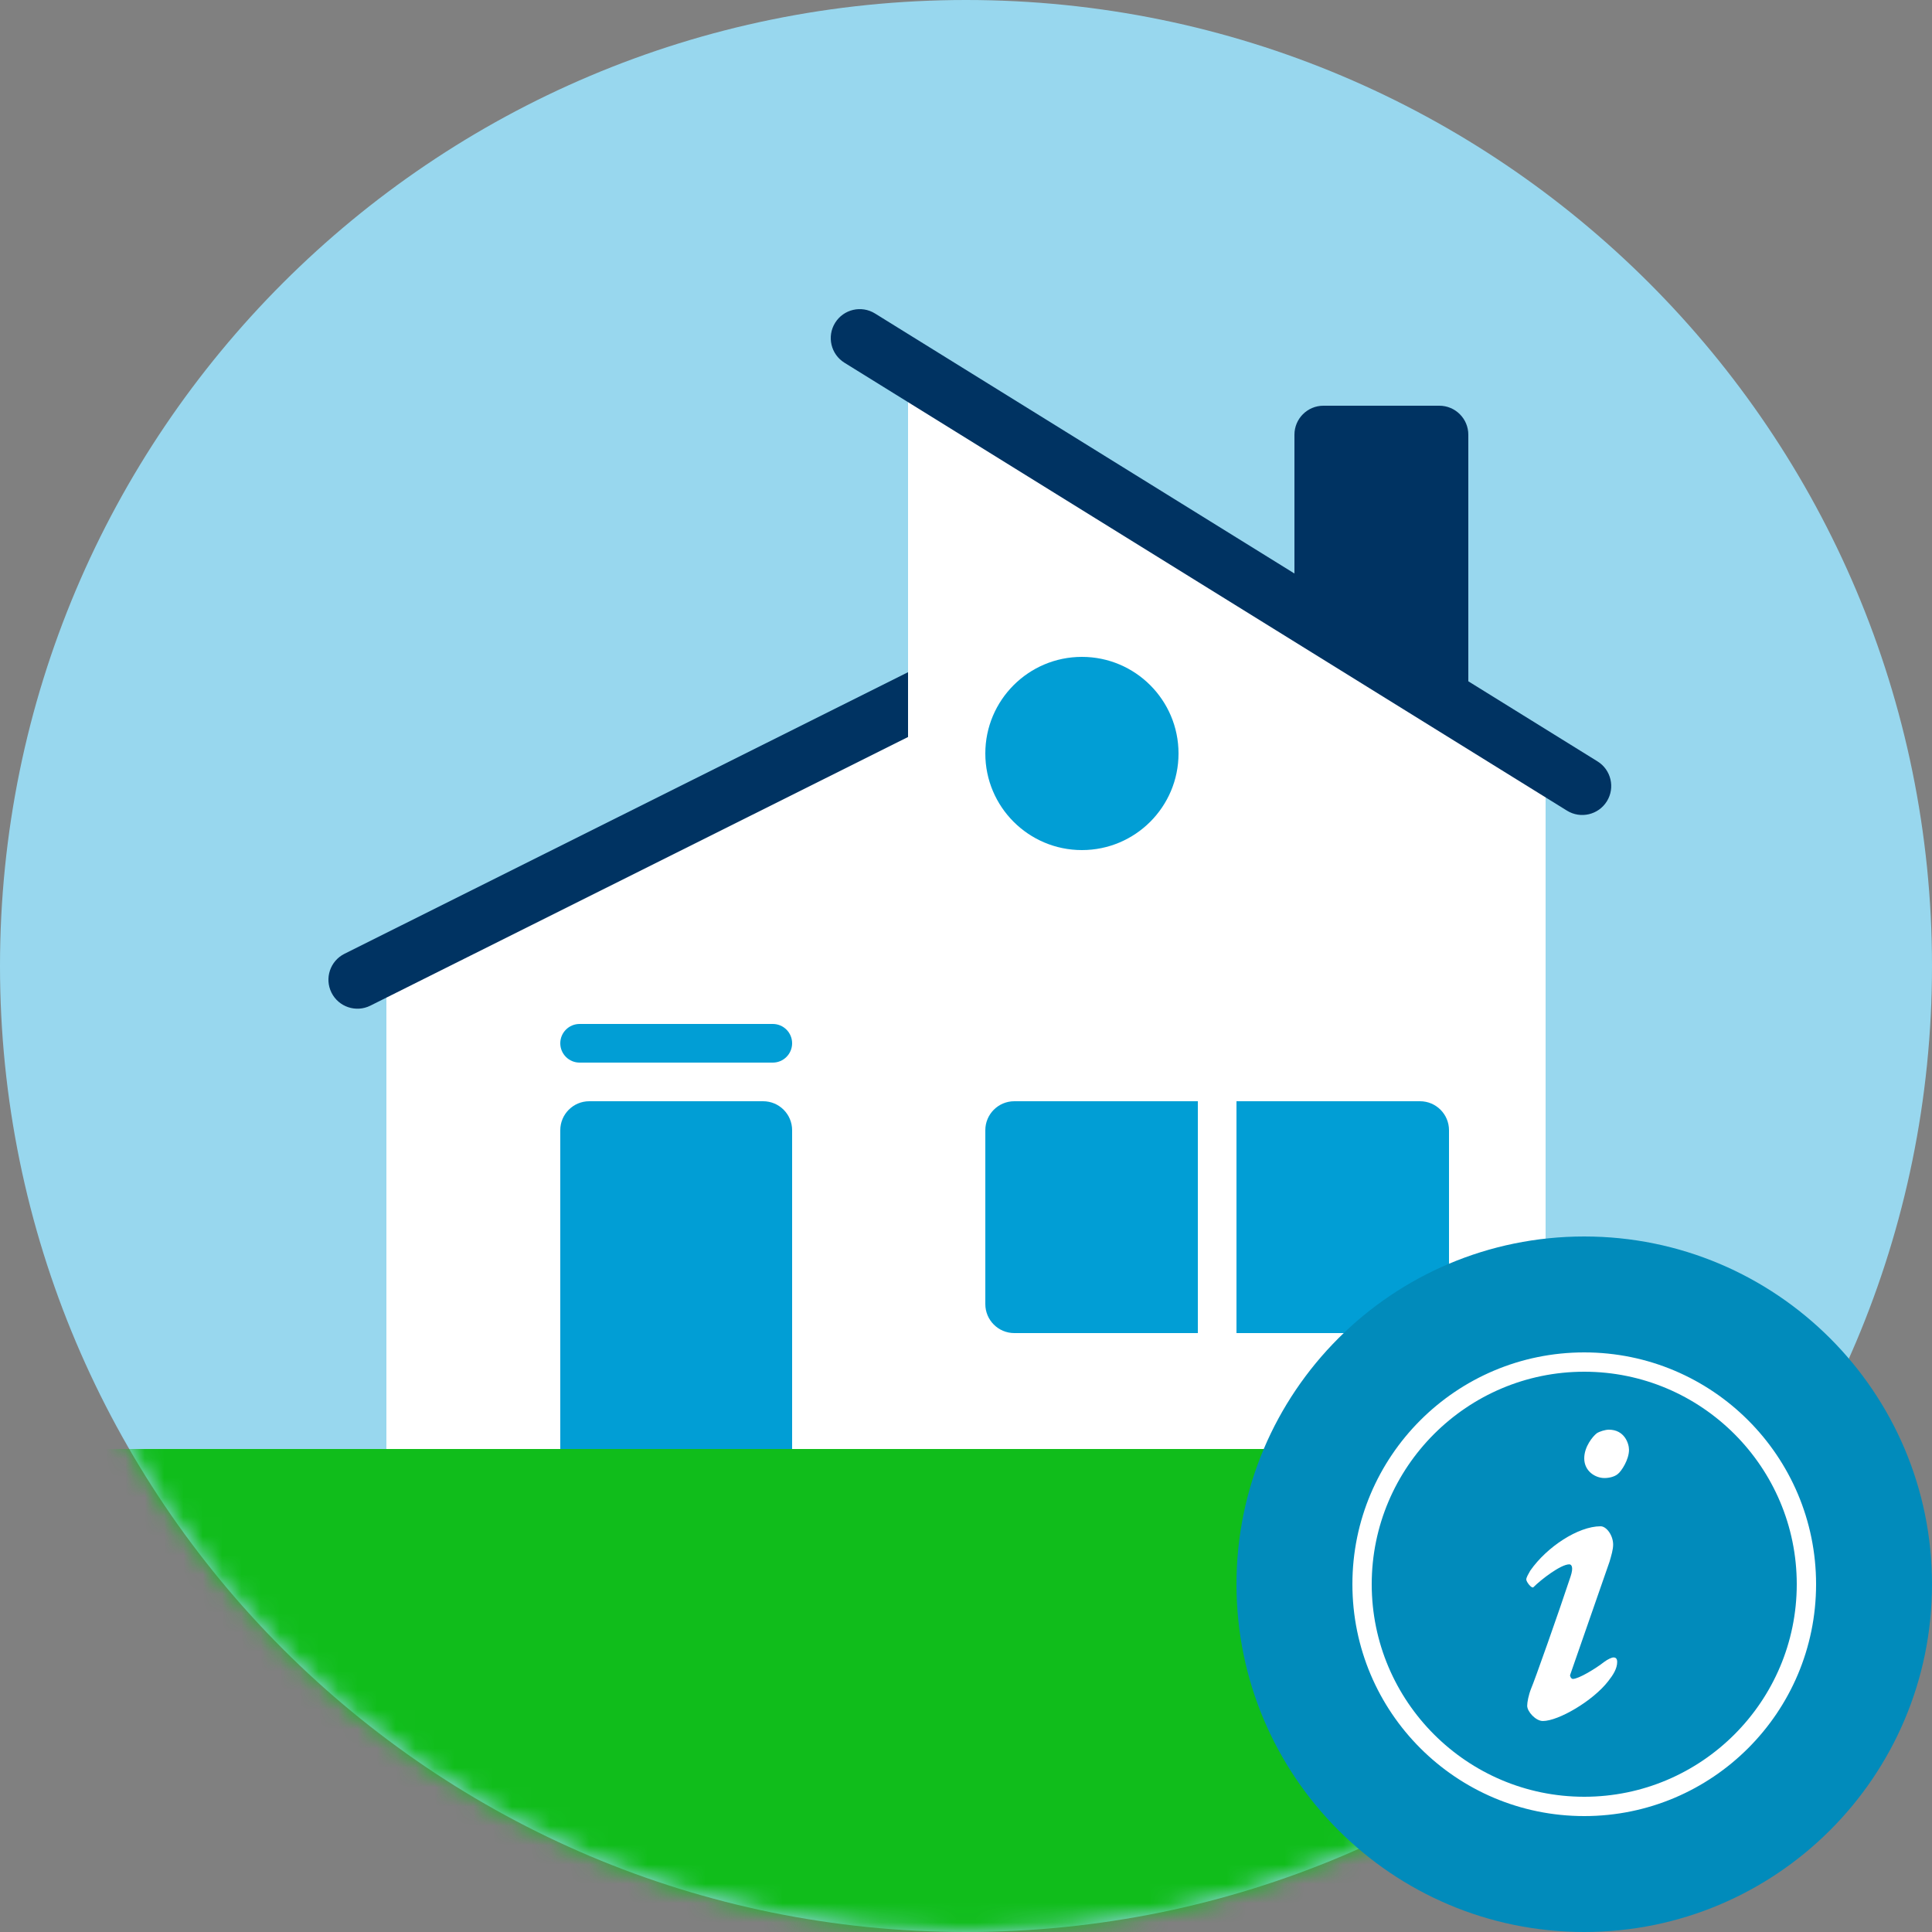 <?xml version="1.0" encoding="UTF-8" standalone="no"?>
<svg width="100px" height="100px" viewBox="0 0 100 100" version="1.1" xmlns="http://www.w3.org/2000/svg" xmlns:xlink="http://www.w3.org/1999/xlink">
    <rect x="0" y="0" width="100" height="100" fill="#808080" stroke="none"/>
    <!-- Generator: Sketch 39.1 (31720) - http://www.bohemiancoding.com/sketch -->
    <title>COHL Account Details</title>
    <desc>Created with Sketch.</desc>
    <defs>
        <path d="M100,50 C100,77.614 77.614,100 50,100 C22.386,100 0,77.614 0,50 C0,22.386 22.386,0 50,0 C77.614,0 100,22.386 100,50" id="path-1"></path>
    </defs>
    <g id="Page-1" stroke="none" stroke-width="1" fill="none" fill-rule="evenodd">
        <g id="COHL-Account-Details">
            <g id="Fill-6">
                <mask id="mask-2" fill="white">
                    <use xlink:href="#path-1"></use>
                </mask>
                <use id="Mask" fill="#98D7EE" xlink:href="#path-1"></use>
                <polygon fill="#10BD1B" mask="url(#mask-2)" points="0 100 100 100 100 75 0 75"></polygon>
            </g>
            <g id="Group-2" transform="translate(17, 16)">
                <polygon id="Fill-3" fill="#FFFFFF" points="31 59 3 59 3 34 31 20"></polygon>
                <path d="M0.158,35.38 C0.528,36.121 1.429,36.422 2.17,36.052 L40.617,16.842 C41.358,16.472 41.659,15.571 41.289,14.83 C40.919,14.089 40.019,13.788 39.277,14.158 L0.83,33.368 C0.089,33.738 -0.212,34.639 0.158,35.38 L0.158,35.38 Z" id="Fill-8" fill="#003362"></path>
                <path d="M57,26 L52,26 C50.895,26 50,25.105 50,24 L50,6.5 C50,5.672 50.672,5 51.5,5 L57.5,5 C58.328,5 59,5.672 59,6.5 L59,24 C59,25.105 58.105,26 57,26" id="Fill-10" fill="#003362"></path>
                <polygon id="Fill-12" fill="#FFFFFF" points="63 59 30 59 30 3 63 24"></polygon>
                <path d="M66.172,25.474 L66.172,25.474 C65.735,26.178 64.811,26.395 64.107,25.959 L26.71,2.776 C26.005,2.339 25.789,1.414 26.225,0.71 L26.225,0.71 C26.662,0.006 27.586,-0.211 28.29,0.226 L65.687,23.409 C66.391,23.845 66.608,24.77 66.172,25.474" id="Fill-14" fill="#003362"></path>
                <path d="M44,23 C44,25.761 41.761,28 39,28 C36.239,28 34,25.761 34,23 C34,20.239 36.239,18 39,18 C41.761,18 44,20.239 44,23" id="Fill-16" fill="#019ED5"></path>
                <path d="M24,59 L12,59 L12,42.5 C12,41.672 12.672,41 13.5,41 L22.5,41 C23.328,41 24,41.672 24,42.5 L24,59 Z" id="Fill-18" fill="#019ED5"></path>
                <path d="M23,37 L13,37 C12.448,37 12,37.448 12,38 C12,38.552 12.448,39 13,39 L23,39 C23.552,39 24,38.552 24,38 C24,37.448 23.552,37 23,37" id="Fill-20" fill="#019ED5"></path>
                <path d="M45,53 L35.5,53 C34.672,53 34,52.328 34,51.5 L34,42.5 C34,41.672 34.672,41 35.5,41 L45,41 L45,53 Z" id="Fill-22" fill="#019ED5"></path>
                <path d="M56.5,53 L47,53 L47,41 L56.5,41 C57.328,41 58,41.672 58,42.5 L58,51.5 C58,52.328 57.328,53 56.5,53" id="Fill-24" fill="#019ED5"></path>
            </g>
            <path d="M100,82 C100,91.941 91.941,100 82,100 C72.059,100 64,91.941 64,82 C64,72.059 72.059,64 82,64 C91.941,64 100,72.059 100,82" id="Fill-34" fill="#018BBB"></path>
            <path d="M83.274,74 C83.088,74 82.788,74.093 82.649,74.185 C82.44,74.348 82,74.881 82,75.483 C82,76.155 82.579,76.503 83.044,76.503 C83.297,76.503 83.575,76.433 83.738,76.294 C83.922,76.155 84.317,75.553 84.317,75.043 C84.317,74.719 84.085,74 83.274,74" id="Fill-36" fill="#FFFFFF"></path>
            <path d="M83.519,85.788 C83.425,85.788 83.217,85.882 83.032,86.02 C82.591,86.368 81.71,86.901 81.41,86.901 C81.318,86.901 81.248,86.739 81.271,86.692 L83.31,80.831 C83.404,80.507 83.496,80.205 83.496,79.95 C83.496,79.464 83.148,79 82.847,79 C81.689,79 80.066,80.065 79.208,81.294 C79.117,81.456 79,81.642 79,81.757 C79,81.873 79.278,82.244 79.372,82.151 C79.765,81.757 80.785,80.97 81.225,80.97 C81.341,80.97 81.456,81.108 81.294,81.595 C80.715,83.356 79.395,87.087 79.255,87.388 C79.117,87.735 79.047,88.105 79.047,88.291 C79.047,88.592 79.488,89.079 79.858,89.079 C80.668,89.079 82.453,88.036 83.241,87.017 C83.496,86.692 83.705,86.368 83.705,86.02 C83.705,85.835 83.612,85.788 83.519,85.788" id="Fill-38" fill="#FFFFFF"></path>
            <path d="M82,93 C75.935,93 71,88.065 71,82 C71,75.935 75.935,71 82,71 C88.065,71 93,75.935 93,82 C93,88.065 88.065,93 82,93 M82,70 C75.373,70 70,75.373 70,82 C70,88.627 75.373,94 82,94 C88.627,94 94,88.627 94,82 C94,75.373 88.627,70 82,70" id="Fill-40" fill="#FFFFFF"></path>
        </g>
    </g>
</svg>